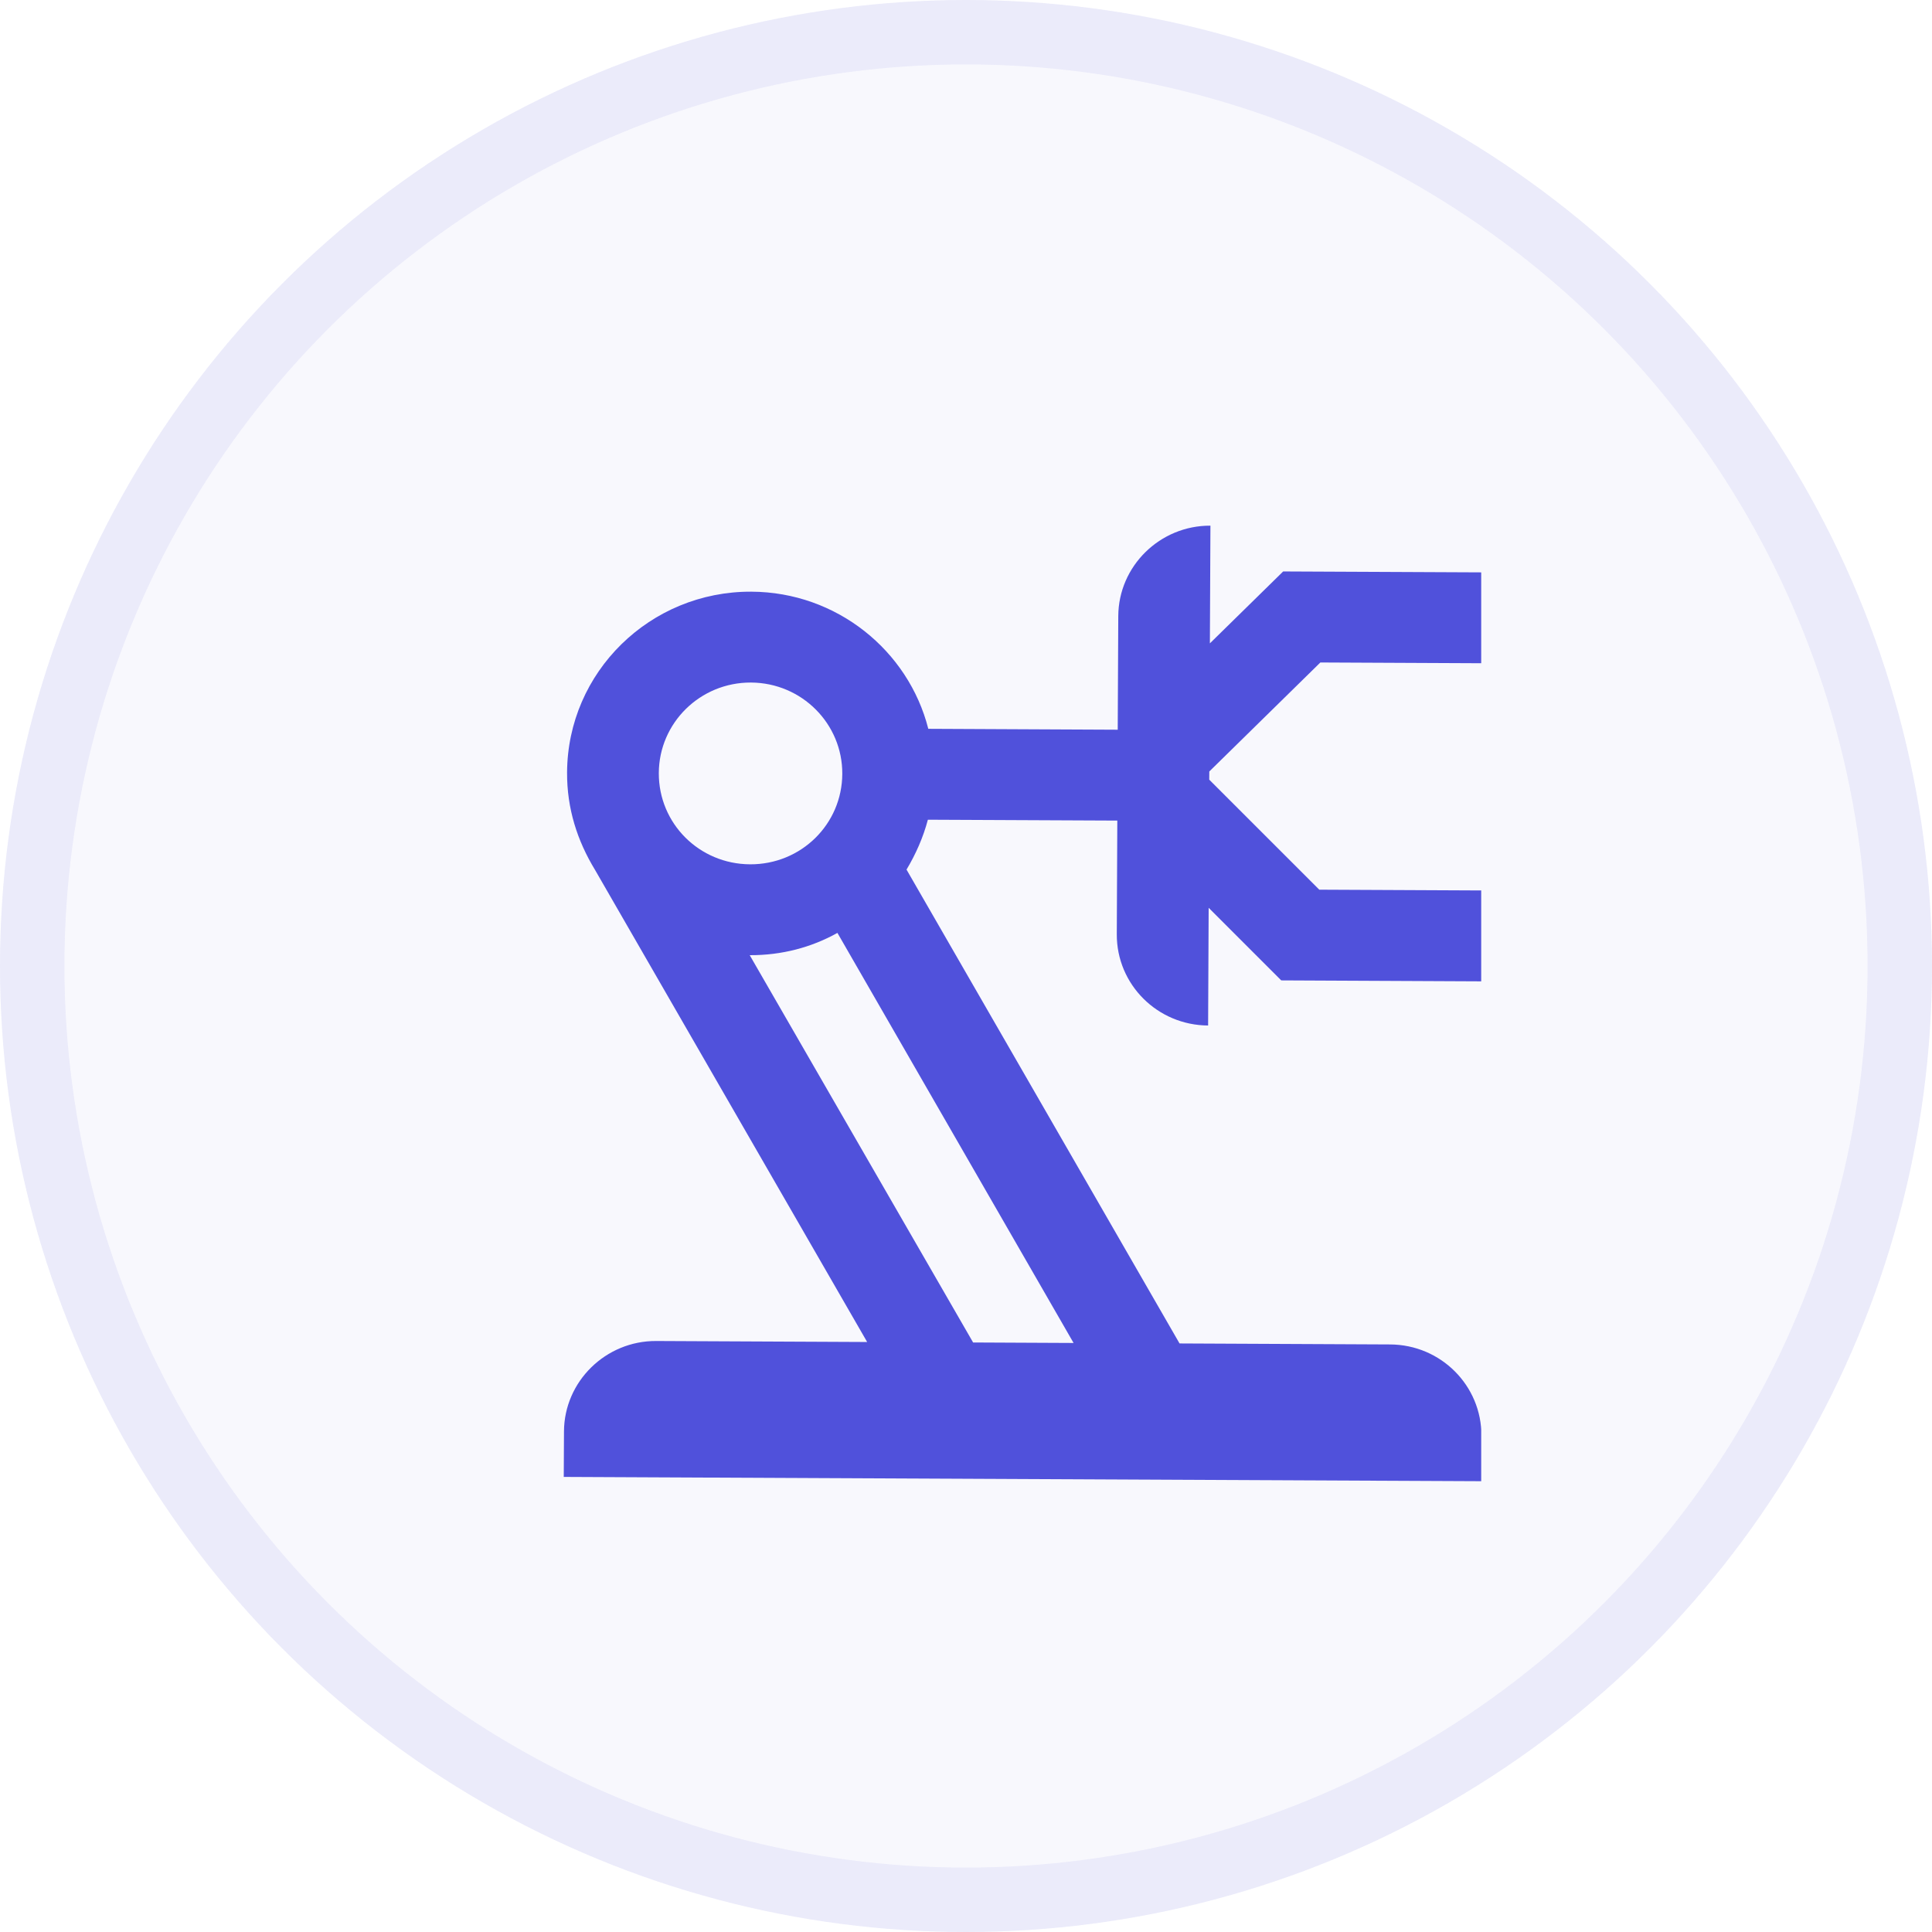 <svg width="60" height="60" viewBox="0 0 60 60" fill="none" xmlns="http://www.w3.org/2000/svg">
<circle cx="30" cy="30" r="30" fill="#5051DB" fill-opacity="0.04"/>
<circle cx="30" cy="30" r="29" stroke="#5051DB" stroke-opacity="0.08" stroke-width="2"/>
<g clip-path="url(#clip0_0_1)">
<path d="M20.377 41.646L26.93 41.677L18.48 27.017C17.928 26.111 17.605 25.108 17.611 23.993C17.625 20.874 20.187 18.36 23.335 18.375C25.985 18.387 28.213 20.204 28.829 22.634L34.712 22.662L34.729 19.134C34.736 17.581 36.024 16.317 37.591 16.325L37.574 19.98L39.85 17.747L46.132 17.776L46.119 20.598L41.005 20.574L37.556 23.959L37.554 24.213L40.972 27.63L46.086 27.654L46.073 30.477L39.79 30.447L37.536 28.193L37.519 31.848C35.952 31.841 34.675 30.579 34.683 29.012L34.699 25.484L28.816 25.457C28.671 26.006 28.44 26.527 28.153 27.006L36.632 41.722L43.171 41.753C44.752 41.761 46.014 43.036 46.007 44.589L46 46L17.508 45.867L17.515 44.455C17.522 42.903 18.81 41.639 20.377 41.646ZM26.007 28.972C25.207 29.419 24.28 29.669 23.283 29.664L30.221 41.692L33.341 41.707L26.007 28.972ZM23.322 21.197C21.741 21.19 20.467 22.454 20.46 24.006C20.453 25.573 21.715 26.835 23.296 26.842C24.877 26.849 26.151 25.599 26.158 24.033C26.166 22.481 24.904 21.205 23.322 21.197Z" fill="#5051DB"/>
</g>
<defs>
<clipPath id="clip0_0_1">
<rect width="31" height="31" fill="white" transform="translate(15 15)"/>
</clipPath>
</defs>
</svg>

